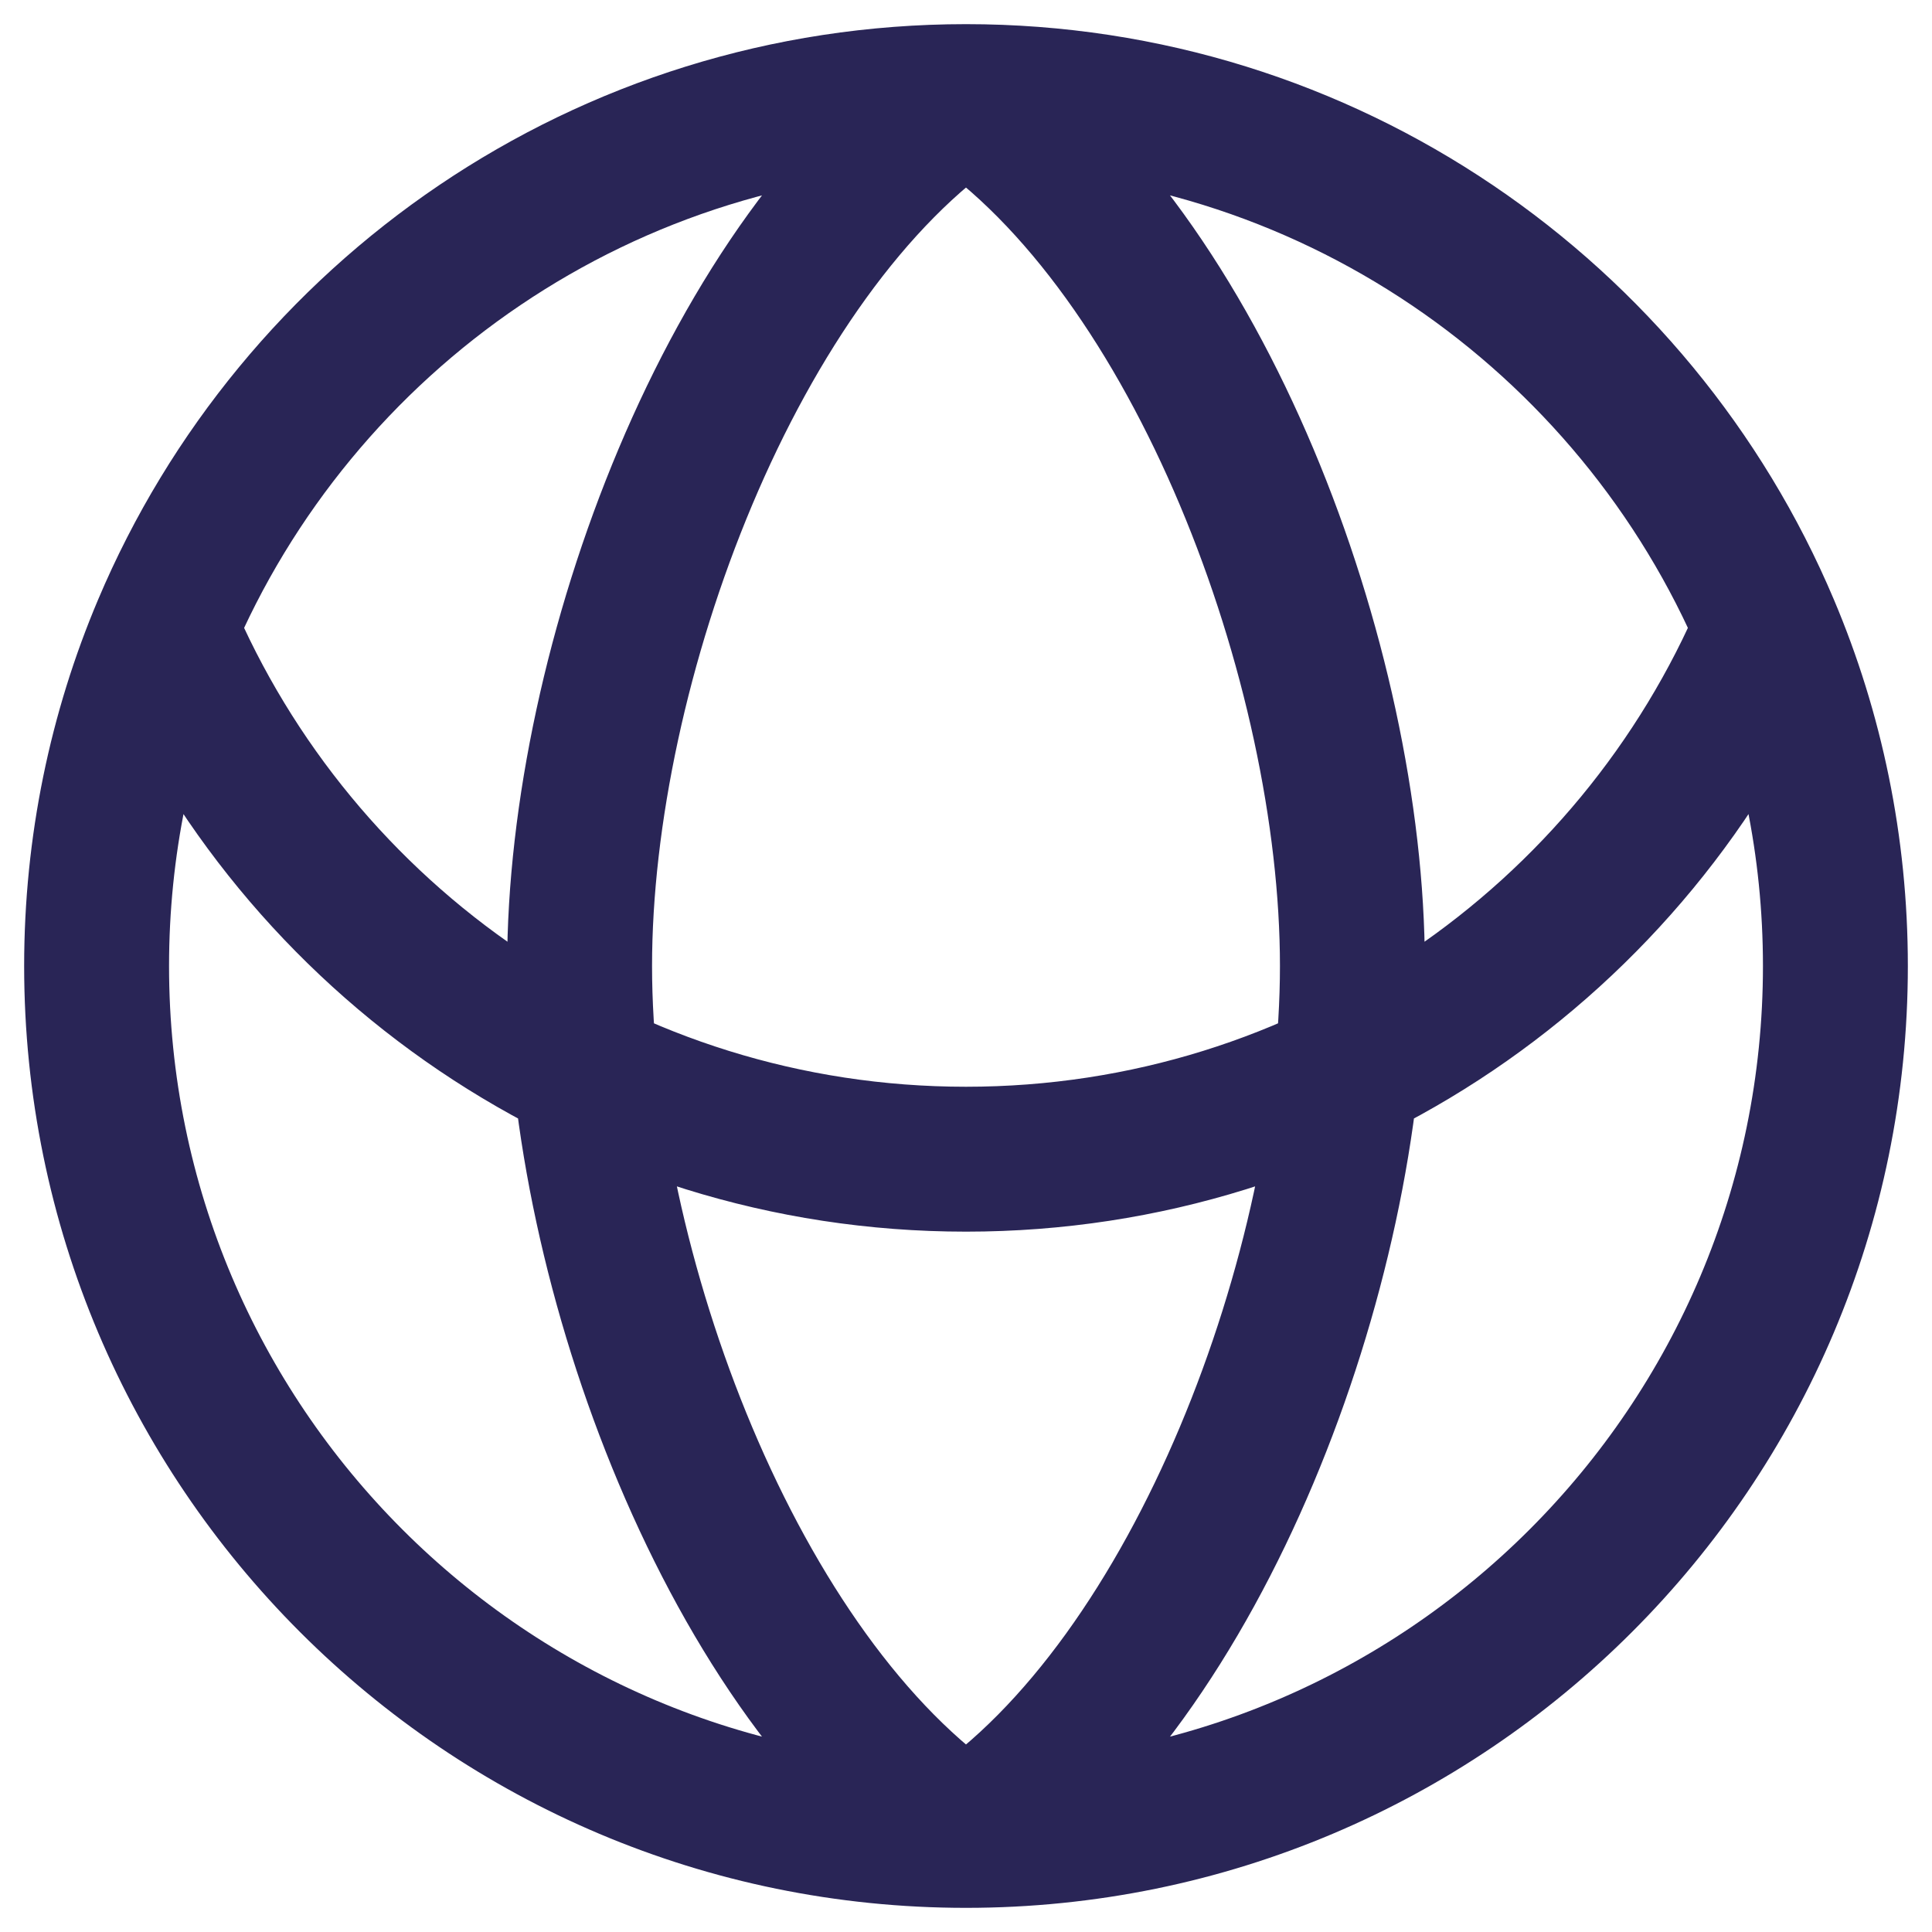 <svg width="20" height="20" viewBox="0 0 20 20" fill="none" xmlns="http://www.w3.org/2000/svg">
<path d="M10 19C14.971 19 19 14.971 19 10C19 8.759 18.749 7.576 18.294 6.5M10 19C5.029 19 1 14.971 1 10C1 8.759 1.251 7.576 1.706 6.5M10 19C12.412 17.386 14 13.12 14 10C14 6.88 12.412 2.615 10 1M10 19C7.588 17.386 6 13.12 6 10C6 6.88 7.588 2.615 10 1M10 1C6.271 1 3.071 3.268 1.706 6.5M10 1C13.729 1 16.929 3.268 18.294 6.5M1.706 6.5C3.071 9.732 6.271 12 10 12C13.729 12 16.929 9.732 18.294 6.5" stroke="#292556" stroke-width="1.5" stroke-linejoin="round"/>
</svg>
